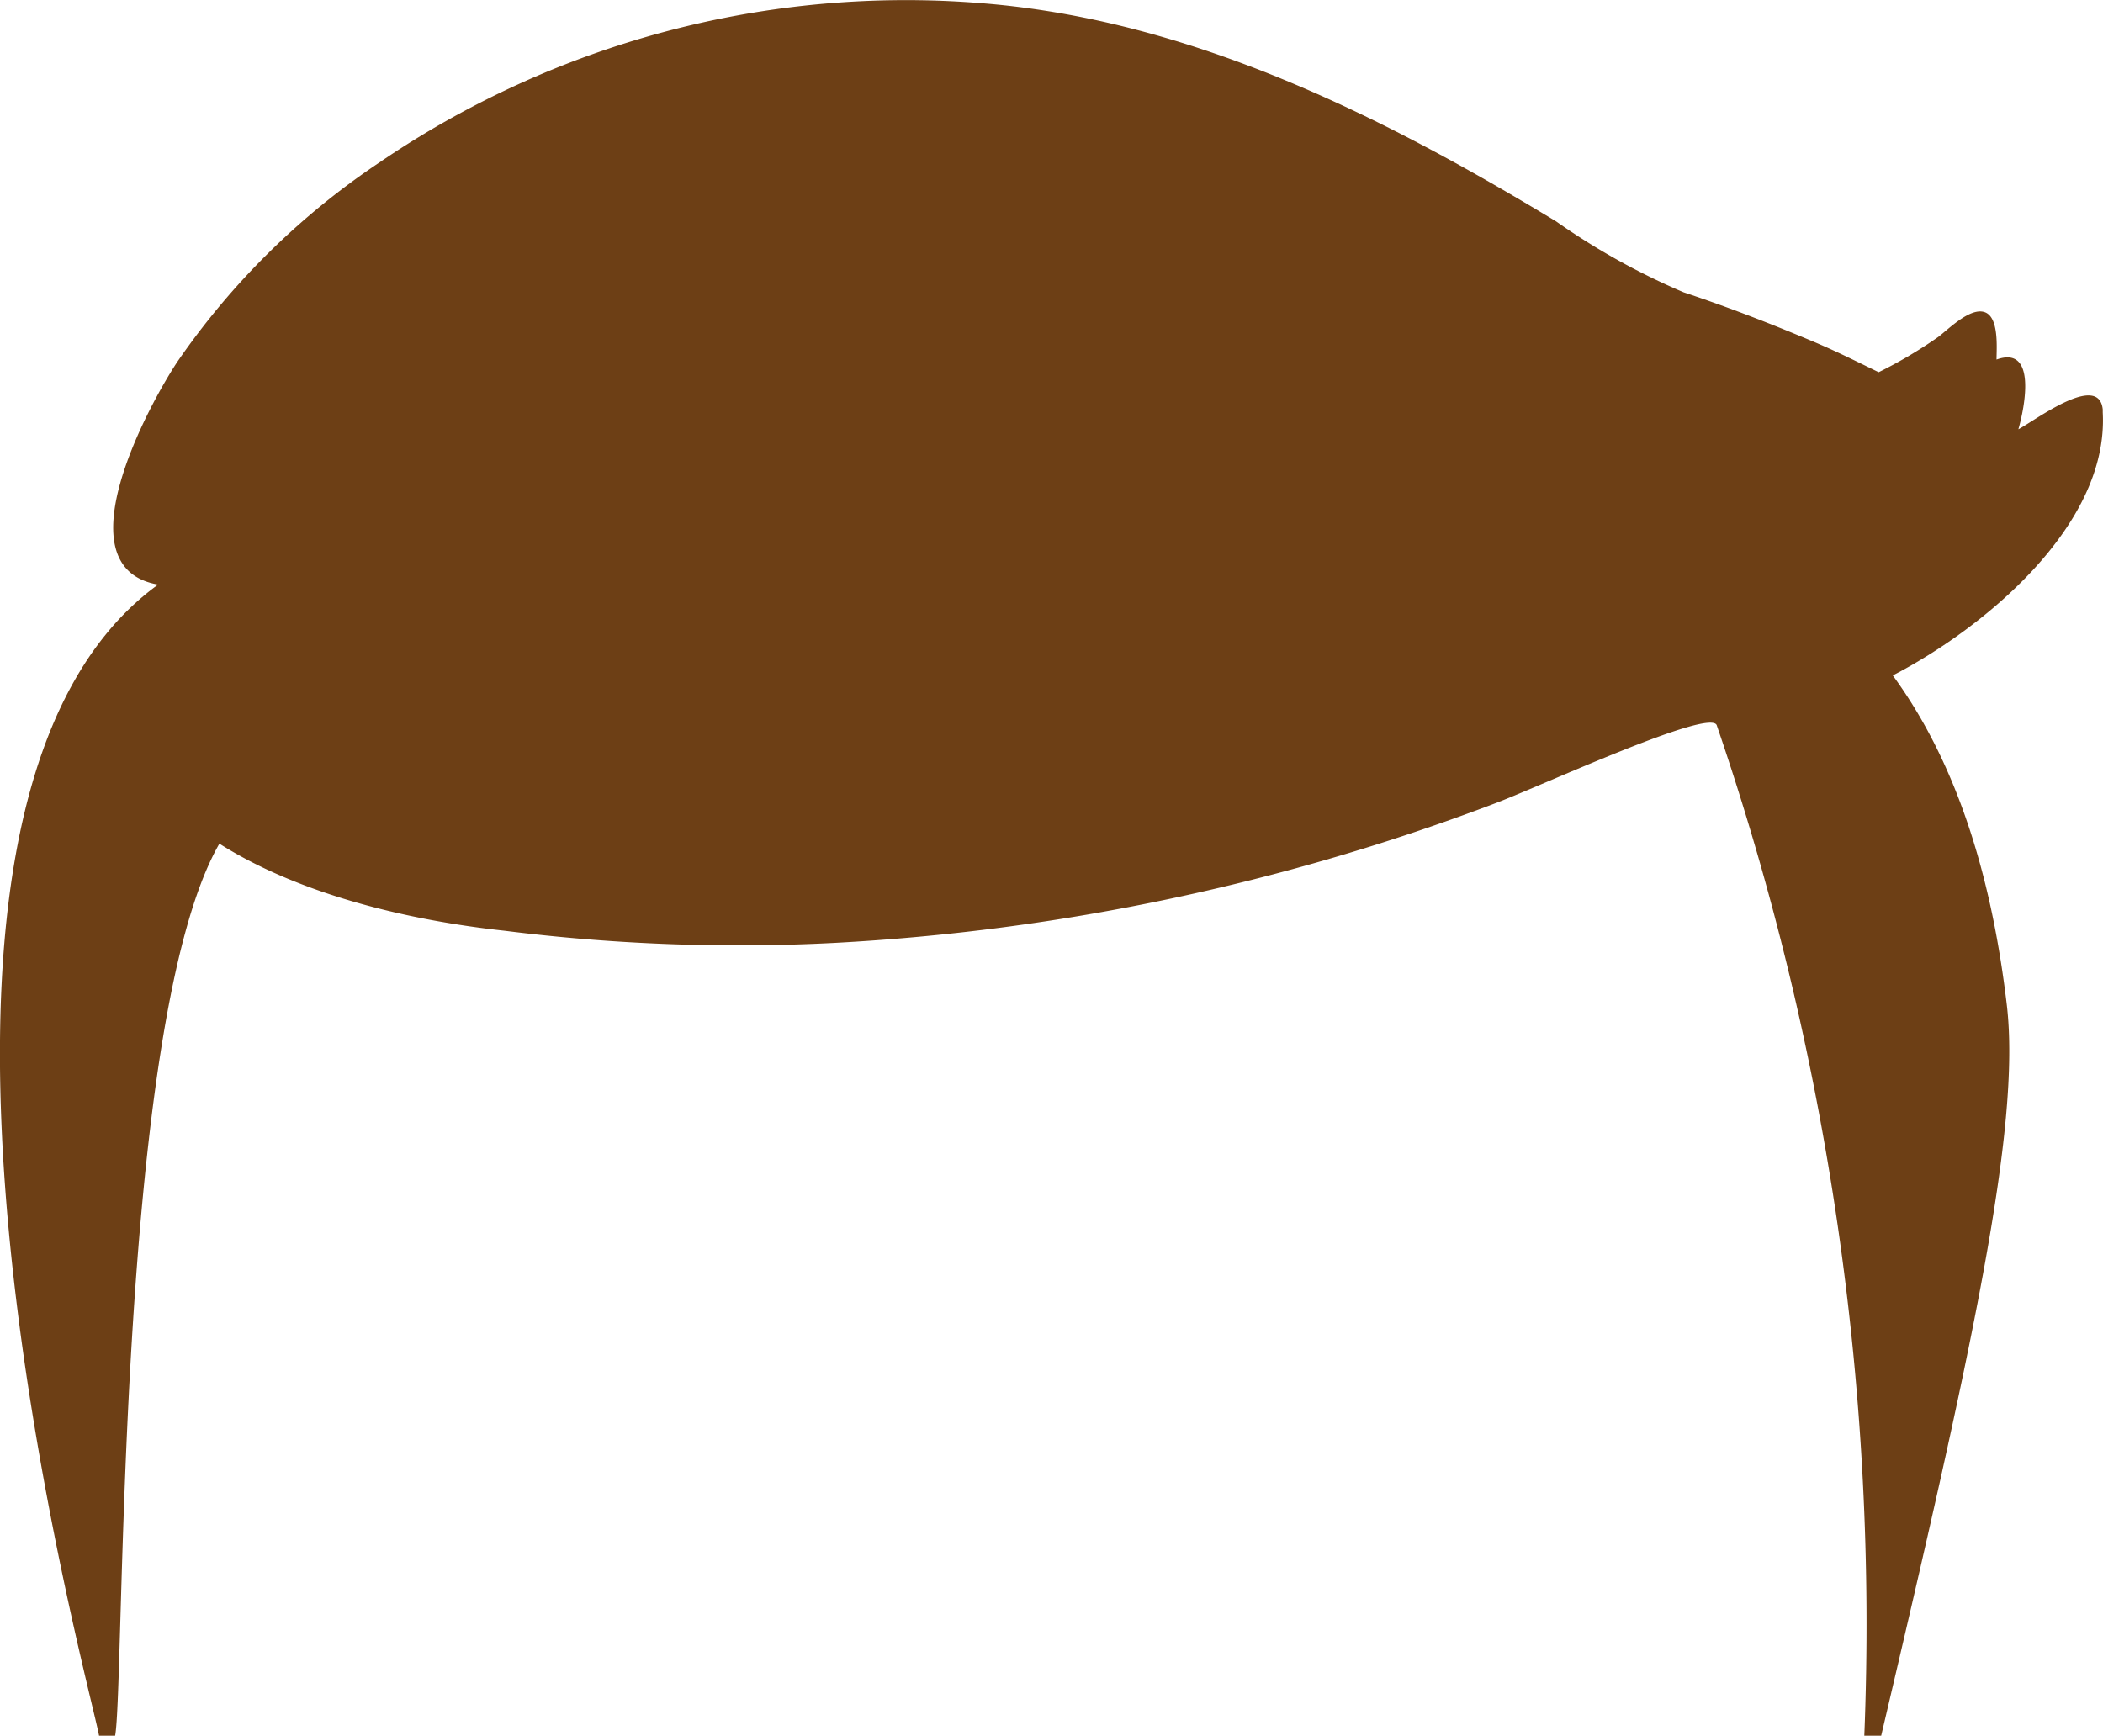 <svg xmlns="http://www.w3.org/2000/svg" viewBox="0 0 84.74 69.95">
  <g id="Layer_2" data-name="Layer 2">
    <g id="Capa_1" data-name="Capa 1">
      <path id="hair" d="M4,70h.63c.41-1.8,0-28.69,4.21-36,3.29,2.08,7.7,3.1,11.5,3.51A75.24,75.24,0,0,0,33.61,38a88.26,88.26,0,0,0,26.7-5.65c1.93-.74,8.68-3.86,8.87-3.11A111.79,111.79,0,0,1,75.12,70h.67c3.61-15.35,5.67-24.54,5.07-29.54-.55-4.63-1.81-9.44-4.59-13.24,3.58-1.85,8.71-6,8.46-10.6V16.5c-.16-1.51-2.73.45-3.4.8.25-.86.76-3.4-.88-2.81,0-.45.11-1.71-.48-1.91s-1.47.7-1.87,1A18.28,18.28,0,0,1,75.7,15c-.86-.42-1.72-.85-2.6-1.22-1.73-.73-3.48-1.41-5.26-2A28,28,0,0,1,62.7,8.92C55.61,4.62,47.94.8,39.58.13A37.66,37.66,0,0,0,15.27,6.56a30.33,30.33,0,0,0-8.11,8c-1.14,1.71-4.75,8.31-.79,9C-6.26,32.73,3.74,68.27,4,70Z" fill="#6d3f15"/>
    </g>
  </g>
</svg>
